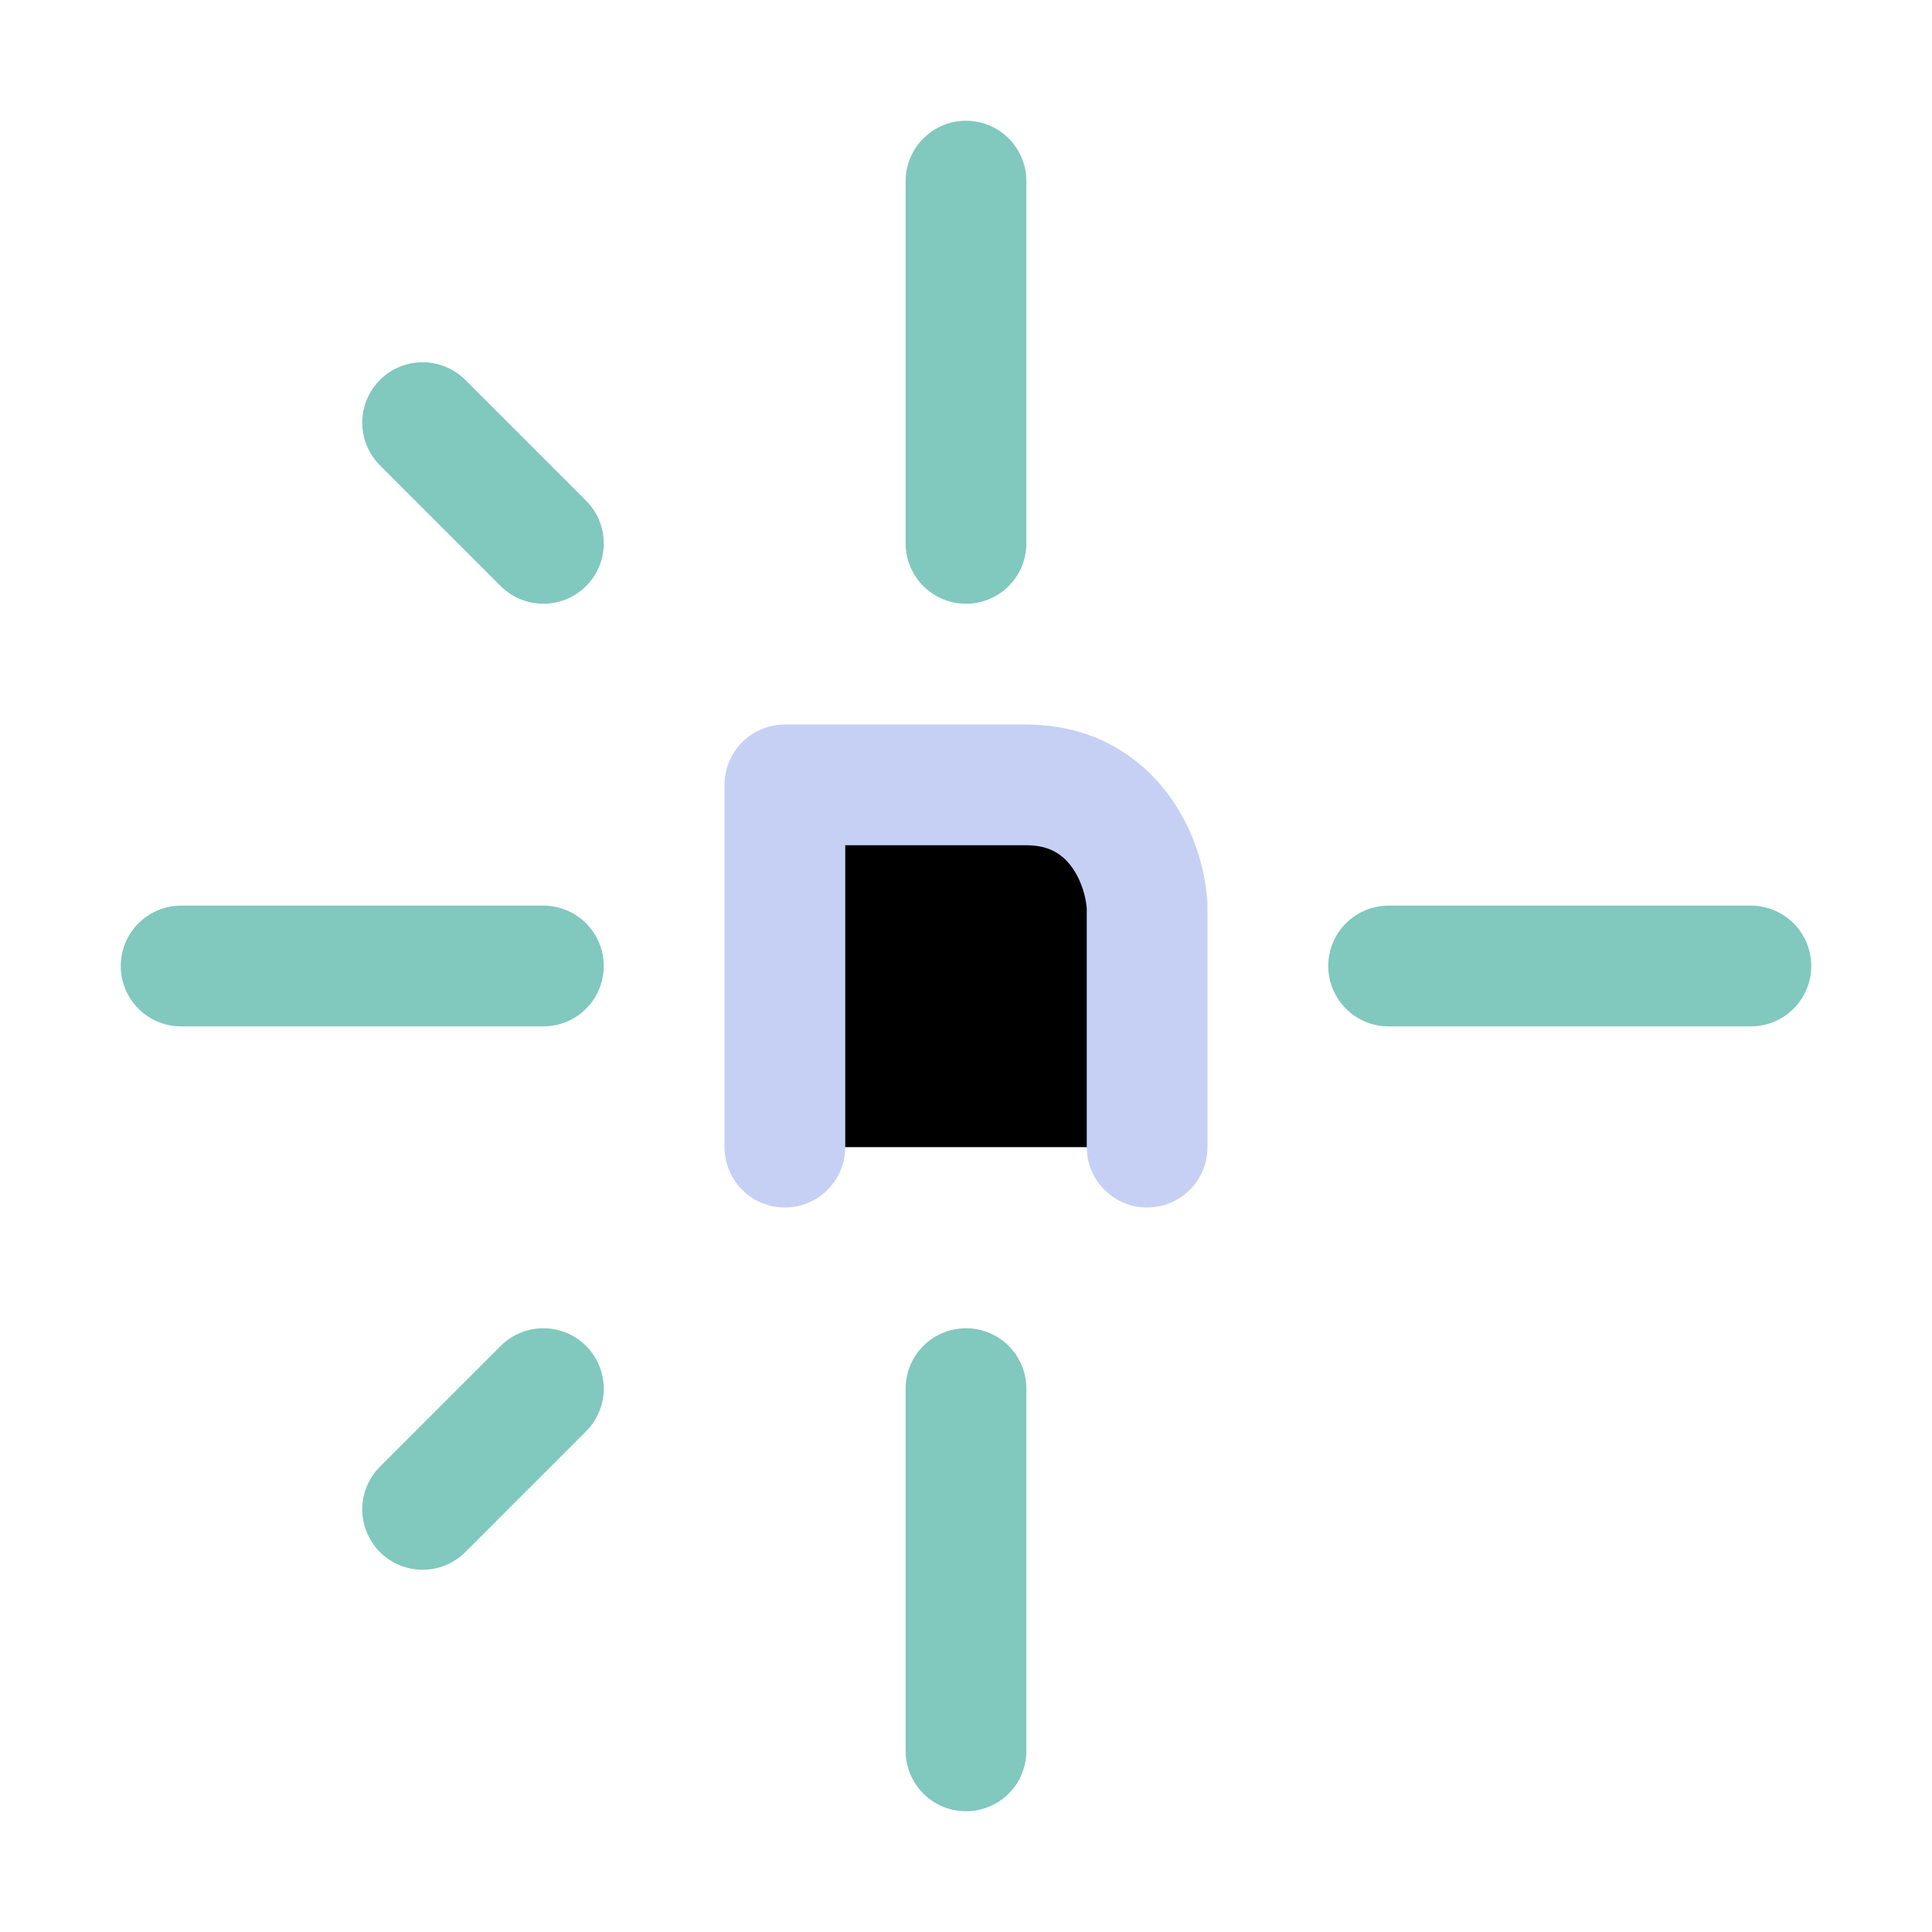 <svg xmlns="http://www.w3.org/2000/svg" width="16" height="16" viewBox="0 0 16 16" fill="currentColor"><g stroke-linecap="round" stroke-linejoin="round"><path stroke="#81c8be" d="m3.5 3.5 1 1m-1 8 1-1M1.5 8h3m7 0h3M8 1.5v3m0 7v3"/><path stroke="#c6d0f5" d="M6.5 9.5v-3h2c.68 0 .97.57 1 1v2"/></g></svg>